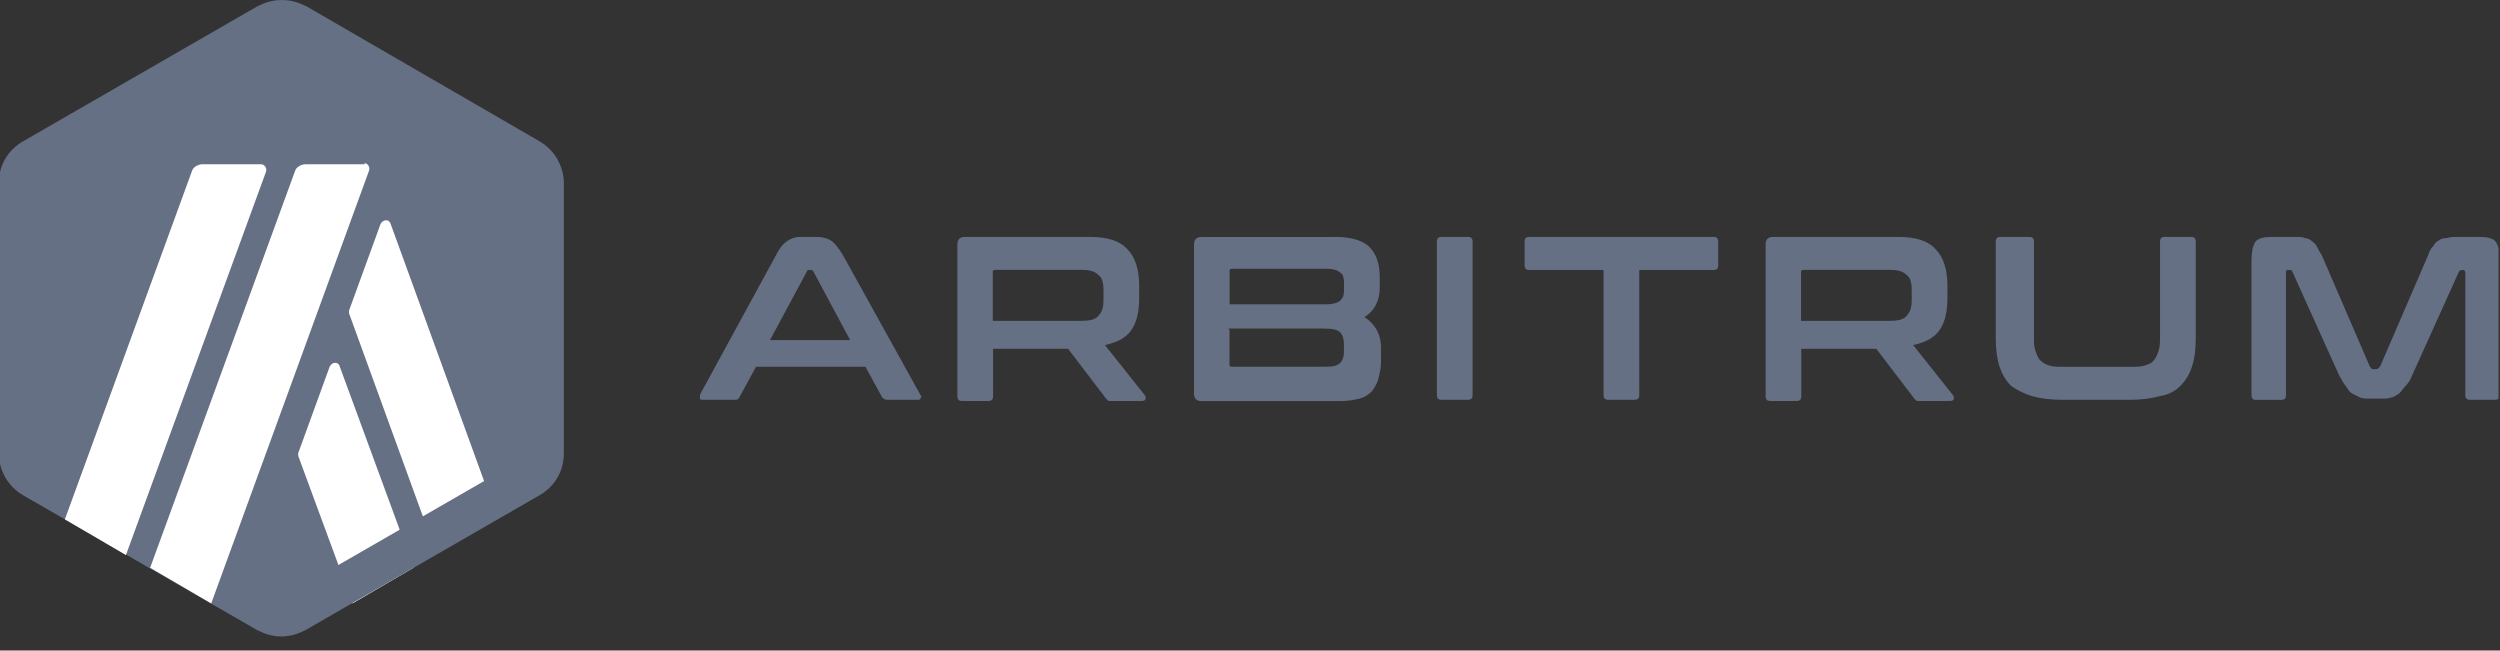 <svg width="196" height="51" viewBox="0 0 196 51" fill="none" xmlns="http://www.w3.org/2000/svg">
<rect x="0" y="0" width="196" height="51" fill="#333333" stroke="none"/>
<g clip-path="url(#clip0_1_631)">
<path d="M1.691 15.175V34.732C1.691 35.931 2.389 37.13 3.392 37.725L20.355 47.504C21.452 48.099 22.753 48.099 23.85 47.504L40.813 37.725C41.91 37.13 42.514 35.931 42.514 34.732V15.175C42.514 13.976 41.816 12.778 40.813 12.182L23.842 2.404C22.745 1.808 21.444 1.808 20.347 2.404L3.384 12.182C2.287 12.778 1.691 13.976 1.691 15.175Z" fill="#667085"/>
<path d="M25.847 28.744L23.45 35.333C23.348 35.529 23.348 35.733 23.45 35.929L27.642 47.306L32.429 44.508L26.639 28.744C26.544 28.344 26.043 28.344 25.847 28.744Z" fill="white"/>
<path d="M30.631 17.567C30.529 17.168 30.035 17.168 29.832 17.567L27.434 24.157C27.332 24.353 27.332 24.556 27.434 24.752L34.219 43.416L39.007 40.619L30.631 17.567Z" fill="white"/>
<path d="M22.055 3.1C22.157 3.1 22.251 3.1 22.352 3.202L40.711 13.779C40.907 13.881 41.008 14.077 41.008 14.375V35.53C41.008 35.726 40.907 36.032 40.711 36.126L22.352 46.703C22.251 46.805 22.157 46.805 22.055 46.805C21.953 46.805 21.859 46.805 21.757 46.703L3.399 36.126C3.203 36.024 3.101 35.828 3.101 35.53V14.375C3.101 14.179 3.203 13.873 3.399 13.779L21.757 3.202C21.851 3.1 21.953 3.1 22.055 3.1ZM22.055 0.005C21.358 0.005 20.754 0.201 20.159 0.506L1.8 11.084C0.602 11.781 -0.096 12.98 -0.096 14.375V35.53C-0.096 36.831 0.602 38.124 1.8 38.821L20.159 49.399C20.754 49.697 21.358 49.9 22.055 49.9C22.752 49.9 23.355 49.704 23.951 49.399L42.309 38.821C43.508 38.124 44.205 36.925 44.205 35.53V14.375C44.205 13.074 43.508 11.781 42.309 11.084L24.045 0.506C23.45 0.209 22.846 0.005 22.149 0.005H22.055Z" fill="#667085"/>
<path d="M9.98 43.412L11.673 38.821L15.066 41.618L11.877 44.611L9.98 43.412Z" fill="#667085"/>
<path d="M20.553 12.879H15.86C15.562 12.879 15.162 13.075 15.06 13.381L5.086 40.718L9.873 43.516L20.851 13.475C20.953 13.177 20.749 12.879 20.451 12.879H20.553Z" fill="white"/>
<path d="M28.633 12.88H23.94C23.642 12.88 23.242 13.076 23.141 13.382L11.772 44.511L16.559 47.309L28.931 13.382C29.033 13.084 28.829 12.786 28.531 12.786L28.633 12.88Z" fill="white"/>
<path d="M63.964 18.573C64.466 18.573 64.865 18.675 65.163 18.87C65.46 19.066 65.758 19.466 66.064 19.967L72.152 30.945C72.254 31.047 72.254 31.141 72.152 31.242C72.152 31.344 72.05 31.344 71.854 31.344H69.558C69.362 31.344 69.261 31.242 69.159 31.148L67.85 28.751H59.271L57.97 31.148C57.868 31.344 57.774 31.344 57.57 31.344H55.173C54.977 31.344 54.875 31.344 54.875 31.242C54.875 31.141 54.875 31.047 54.875 30.945L60.861 19.967C61.159 19.372 61.457 19.066 61.762 18.87C62.068 18.675 62.358 18.573 62.757 18.573H63.854H63.964ZM60.368 26.659H66.651L63.76 21.268C63.658 21.166 63.658 21.166 63.564 21.166H63.462C63.361 21.166 63.267 21.166 63.267 21.268L60.368 26.659Z" fill="#667085"/>
<path d="M85.417 18.573C86.812 18.573 87.814 18.87 88.41 19.568C89.005 20.163 89.311 21.166 89.311 22.365V23.36C89.311 24.457 89.115 25.256 88.716 25.852C88.316 26.447 87.619 26.847 86.624 27.051L89.719 30.945C89.82 31.047 89.82 31.141 89.82 31.242C89.82 31.344 89.719 31.438 89.523 31.438H87.125C86.929 31.438 86.827 31.438 86.827 31.337C86.725 31.337 86.725 31.235 86.631 31.141L83.74 27.348H77.856V31.039C77.856 31.337 77.754 31.438 77.456 31.438H75.458C75.16 31.438 75.059 31.337 75.059 31.039V19.168C75.059 18.769 75.254 18.573 75.654 18.573H85.534H85.417ZM77.832 25.154H84.814C85.409 25.154 85.91 25.053 86.114 24.755C86.412 24.457 86.514 24.058 86.514 23.556V22.757C86.514 22.161 86.412 21.762 86.114 21.558C85.817 21.26 85.417 21.158 84.814 21.158H78.028C77.832 21.158 77.832 21.26 77.832 21.354V25.154Z" fill="#667085"/>
<path d="M104.675 18.573C105.975 18.573 106.869 18.87 107.37 19.372C107.872 19.873 108.169 20.673 108.169 21.668V22.569C108.169 23.564 107.77 24.363 106.971 24.864C107.77 25.366 108.271 26.165 108.271 27.262V28.359C108.271 28.861 108.169 29.26 108.075 29.66C107.981 30.059 107.778 30.357 107.574 30.655C107.276 30.953 106.978 31.156 106.579 31.25C106.179 31.352 105.678 31.446 105.082 31.446H94.207C93.807 31.446 93.611 31.25 93.611 30.851V19.176C93.611 18.776 93.807 18.581 94.207 18.581H104.785H104.675V18.573ZM96.393 23.862H103.876C104.471 23.862 104.871 23.76 105.074 23.564C105.278 23.368 105.372 23.164 105.372 22.765V22.169C105.372 21.77 105.27 21.472 105.074 21.37C104.879 21.174 104.479 21.072 104.079 21.072H96.597C96.401 21.072 96.401 21.174 96.401 21.268V23.862H96.393ZM96.393 25.86V28.555C96.393 28.751 96.495 28.751 96.589 28.751H104.072C104.573 28.751 104.871 28.649 105.067 28.453C105.262 28.257 105.364 27.952 105.364 27.654V26.957C105.364 26.557 105.262 26.259 105.067 26.055C104.871 25.852 104.471 25.758 103.766 25.758H96.291L96.393 25.86Z" fill="#667085"/>
<path d="M115.05 18.573C115.348 18.573 115.45 18.675 115.45 18.972V30.945C115.45 31.242 115.348 31.344 115.05 31.344H113.052C112.754 31.344 112.652 31.242 112.652 30.945V18.972C112.652 18.675 112.754 18.573 113.052 18.573H115.05Z" fill="#667085"/>
<path d="M134.309 18.573C134.606 18.573 134.708 18.675 134.708 18.972V20.767C134.708 21.064 134.606 21.166 134.309 21.166H128.518V30.945C128.518 31.242 128.417 31.344 128.119 31.344H126.121C125.823 31.344 125.721 31.242 125.721 30.945V21.166H119.931C119.633 21.166 119.531 21.064 119.531 20.767V18.972C119.531 18.675 119.633 18.573 119.931 18.573H134.199H134.309Z" fill="#667085"/>
<path d="M148.782 18.573C150.177 18.573 151.18 18.87 151.775 19.568C152.371 20.163 152.676 21.166 152.676 22.365V23.36C152.676 24.457 152.48 25.256 152.081 25.852C151.681 26.447 150.984 26.847 149.989 27.051L153.084 30.945C153.186 31.047 153.186 31.141 153.186 31.242C153.186 31.344 153.084 31.438 152.888 31.438H150.49C150.294 31.438 150.193 31.438 150.193 31.337C150.091 31.337 150.091 31.235 149.997 31.141L147.105 27.348H141.221V31.039C141.221 31.337 141.119 31.438 140.821 31.438H138.823C138.526 31.438 138.424 31.337 138.424 31.039V19.168C138.424 18.769 138.62 18.573 139.019 18.573H148.9H148.782ZM141.198 25.154H148.179C148.774 25.154 149.276 25.053 149.479 24.755C149.777 24.457 149.879 24.058 149.879 23.556V22.757C149.879 22.161 149.777 21.762 149.479 21.558C149.182 21.26 148.782 21.158 148.179 21.158H141.393C141.198 21.158 141.198 21.26 141.198 21.354V25.154Z" fill="#667085"/>
<path d="M159.06 18.573C159.358 18.573 159.46 18.675 159.46 18.972V26.259C159.46 26.761 159.46 27.16 159.562 27.458C159.664 27.756 159.758 28.053 159.961 28.257C160.165 28.461 160.361 28.555 160.659 28.657C160.956 28.759 161.356 28.759 161.858 28.759H166.95C167.452 28.759 167.852 28.759 168.149 28.657C168.447 28.555 168.745 28.461 168.847 28.257C169.043 28.061 169.144 27.756 169.246 27.458C169.348 27.16 169.348 26.761 169.348 26.259V18.972C169.348 18.675 169.45 18.573 169.748 18.573H171.746C172.043 18.573 172.145 18.675 172.145 18.972V26.557C172.145 27.458 172.043 28.155 171.848 28.751C171.652 29.346 171.346 29.848 170.947 30.247C170.547 30.647 170.045 30.945 169.348 31.047C168.651 31.242 167.953 31.344 166.95 31.344H161.662C160.761 31.344 159.961 31.242 159.264 31.047C158.669 30.851 158.065 30.545 157.666 30.247C157.266 29.848 156.968 29.346 156.765 28.751C156.569 28.155 156.467 27.356 156.467 26.557V18.972C156.467 18.675 156.569 18.573 156.866 18.573H158.864H159.06Z" fill="#667085"/>
<path d="M180.01 18.573C180.308 18.573 180.512 18.573 180.708 18.675C180.903 18.675 181.107 18.776 181.209 18.87C181.311 18.972 181.507 19.066 181.609 19.27C181.71 19.466 181.804 19.67 182.008 19.967L185.801 28.751C185.902 28.853 185.902 28.947 186.098 28.947H186.294C186.396 28.947 186.49 28.845 186.592 28.751L190.384 19.967C190.486 19.67 190.58 19.466 190.784 19.27C190.886 19.074 190.98 18.972 191.183 18.87C191.285 18.769 191.481 18.675 191.685 18.675C191.889 18.675 192.084 18.573 192.382 18.573H194.38C194.976 18.573 195.477 18.675 195.681 18.972C195.877 19.27 195.979 19.772 195.979 20.469V30.945C195.979 31.242 195.877 31.344 195.579 31.344H193.683C193.385 31.344 193.283 31.242 193.283 30.945V21.37C193.283 21.268 193.181 21.174 193.181 21.174H192.986C192.884 21.174 192.79 21.276 192.79 21.276L189.099 29.456C188.997 29.754 188.801 30.052 188.598 30.255C188.394 30.459 188.3 30.655 188.096 30.851C187.9 30.953 187.697 31.148 187.501 31.148C187.305 31.25 186.999 31.25 186.702 31.25H185.801C185.503 31.25 185.205 31.25 185.001 31.148C184.798 31.047 184.602 30.953 184.406 30.851C184.21 30.749 184.108 30.553 183.904 30.255C183.708 30.059 183.607 29.754 183.403 29.456L179.712 21.276C179.712 21.174 179.611 21.174 179.517 21.174H179.321C179.219 21.174 179.219 21.276 179.219 21.37V30.953C179.219 31.25 179.117 31.352 178.819 31.352H176.915C176.617 31.352 176.516 31.25 176.516 30.953V20.469C176.516 19.772 176.617 19.27 176.813 18.972C177.009 18.675 177.511 18.573 178.114 18.573H180.112H180.01Z" fill="#667085"/>
</g>
<defs>
<clipPath id="clip0_1_631">
<rect width="195.884" height="49.911" fill="white"/>
</clipPath>
</defs>
</svg>
